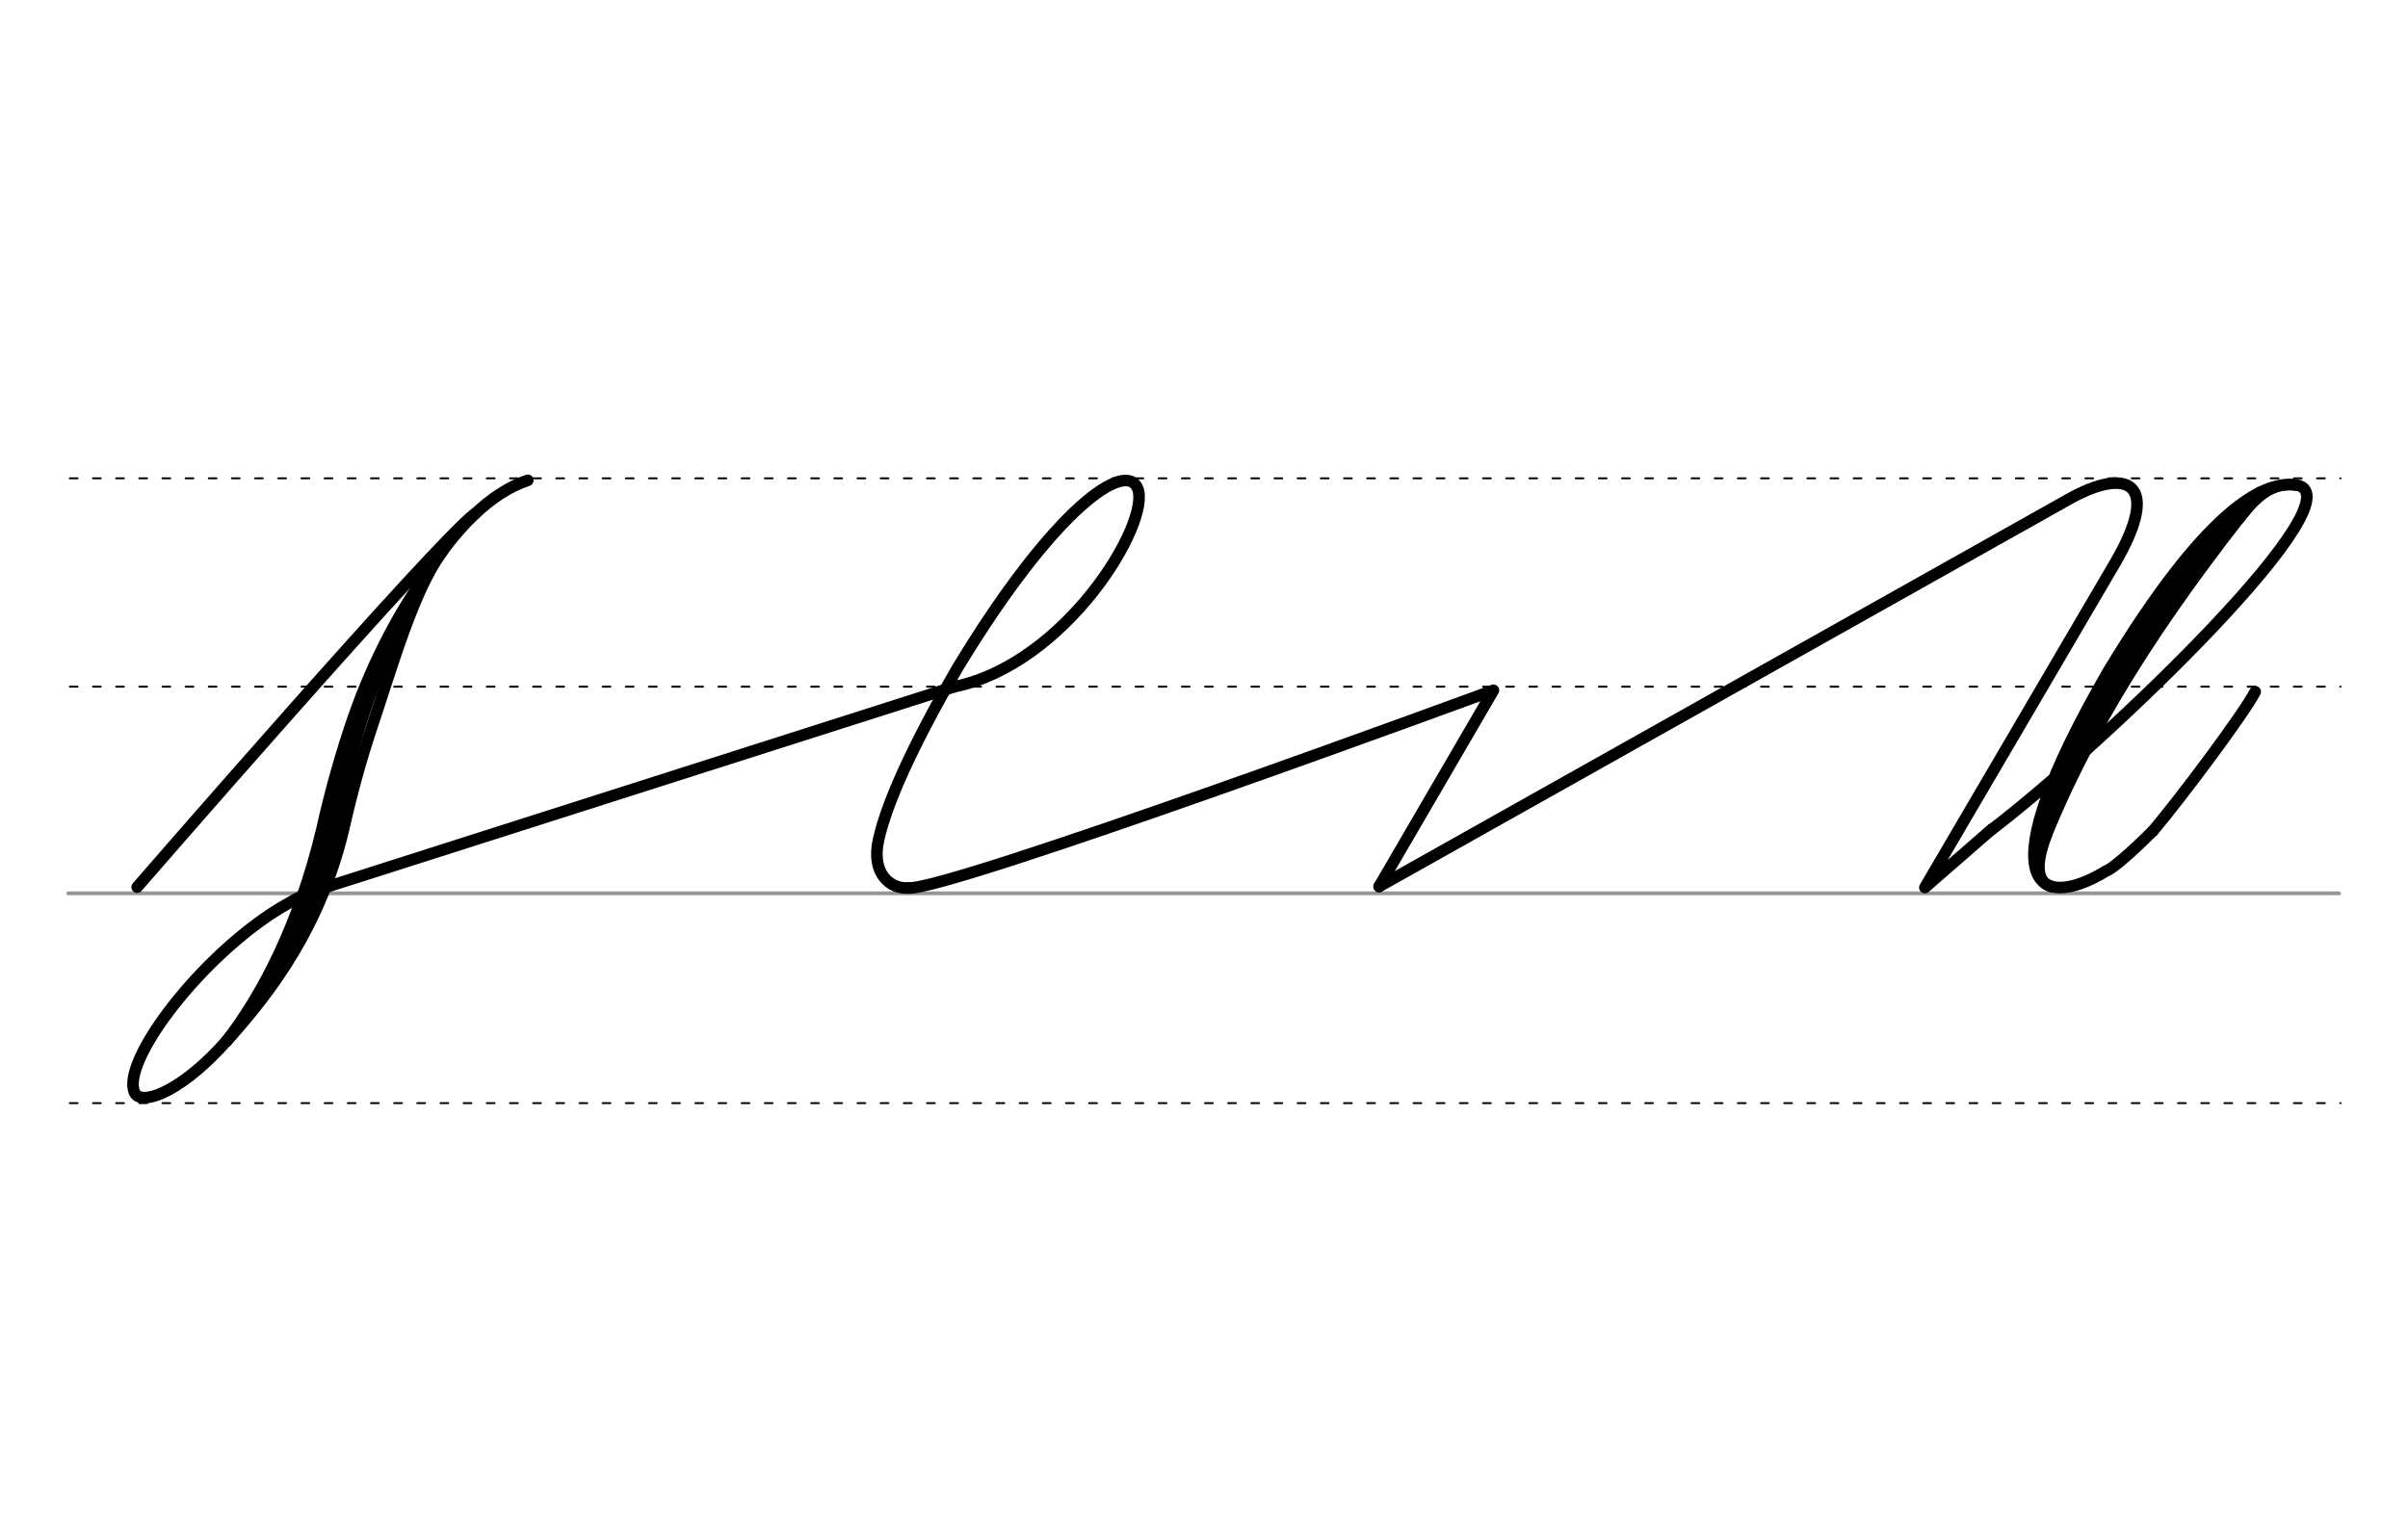 <svg height="210mm" viewBox="0 0 1169.3 744.1" width="330mm" xmlns="http://www.w3.org/2000/svg">
 <g fill="none" stroke-linecap="round">
  <g transform="translate(0 -308.268)">
   <path d="m33.2 742.2h1102.6" stroke="#969696" stroke-width="1.875"/>
   <g stroke="#000" stroke-dasharray="3.75 7.5" stroke-miterlimit="2" stroke-width=".938">
    <path d="m33.9 844.1h1102.6"/>
    <path d="m33.9 641.8h1102.6"/>
    <path d="m33.9 540.6h1102.6"/>
   </g>
  </g>
  <g stroke="#000">
   <g stroke-width="5.625">
    <g stroke-linejoin="round">
     <path d="m463.3 333.6-312.4 99.7"/>
     <path d="m66.6 430.9s146.6-169 164.1-181.4"/>
     <path d="m150.9 433.3c-3.3 1.4-6.6 3-9.9 4.9-3.1 1.7-6.2 3.6-9.3 5.6-37.8 25.1-72.6 72.4-66.4 86.8 5.8 13.4 71.9-24.8 98.6-137 20.6-92.1 57-148.5 92.4-160.3"/>
     <path d="m110 505.7c17.5-22.7 35.2-56.4 46.3-102.8 4.4-19.7 9.6-37.8 15.2-54.1 10.3-29.5 23.6-53.4 36.5-71.2"/>
     <path d="m110 505.7c22.4-24.7 45.7-56.4 56.8-102.8 4-17.7 8.5-34 13.5-49 10.6-31.8 20.6-67.1 34.3-85.8"/>
     <path d="m463.3 333.6c54.3-11 95.5-79.5 89.2-96.2-5.5-14.4-40.2 8.9-87.4 86.8-23.1 39.9-34.8 66.9-38.5 83.8-3.7 16.6 6 23.9 14.4 23.3"/>
     <path d="m440.9 431.3c18 2.1 284.3-96 284.3-96l-55.5 95.3"/>
     <path d="m669.7 430.6s328.5-184.5 334.3-187.8c29.2-16.6 46.1-8.6 22.8 31.1l-92.1 157.2 32.5-28.3"/>
     <path d="m967.2 402.9c56.1-42.9 182.5-164.5 146.7-167.5-15.3-1.3-42.6 12.2-89.8 90.1-60.3 104.2-35 118.2-1.1 97.4 2.5-.7 12.4-9.2 22.4-19.3"/>
     <path d="m1095.1 336c-6 11.4-35.7 51-49.7 67.7"/>
    </g>
    <path d="m1097.1 239.3c-48 60-85.3 117-108.1 178.2"/>
   </g>
   <path d="m1086.1 249.3c-38.3 44.9-72.9 96.9-94.8 156.8" stroke-width="7.5"/>
   <path d="m1115.4 236.6c-13.3-2.3-21.5 8.4-27.5 15.9" stroke-width="3.75"/>
   <path d="m993.9 405c-4.8 12.5-6.1 23.2 2.3 25.7" stroke-width="5.625"/>
  </g>
 </g>
</svg>
